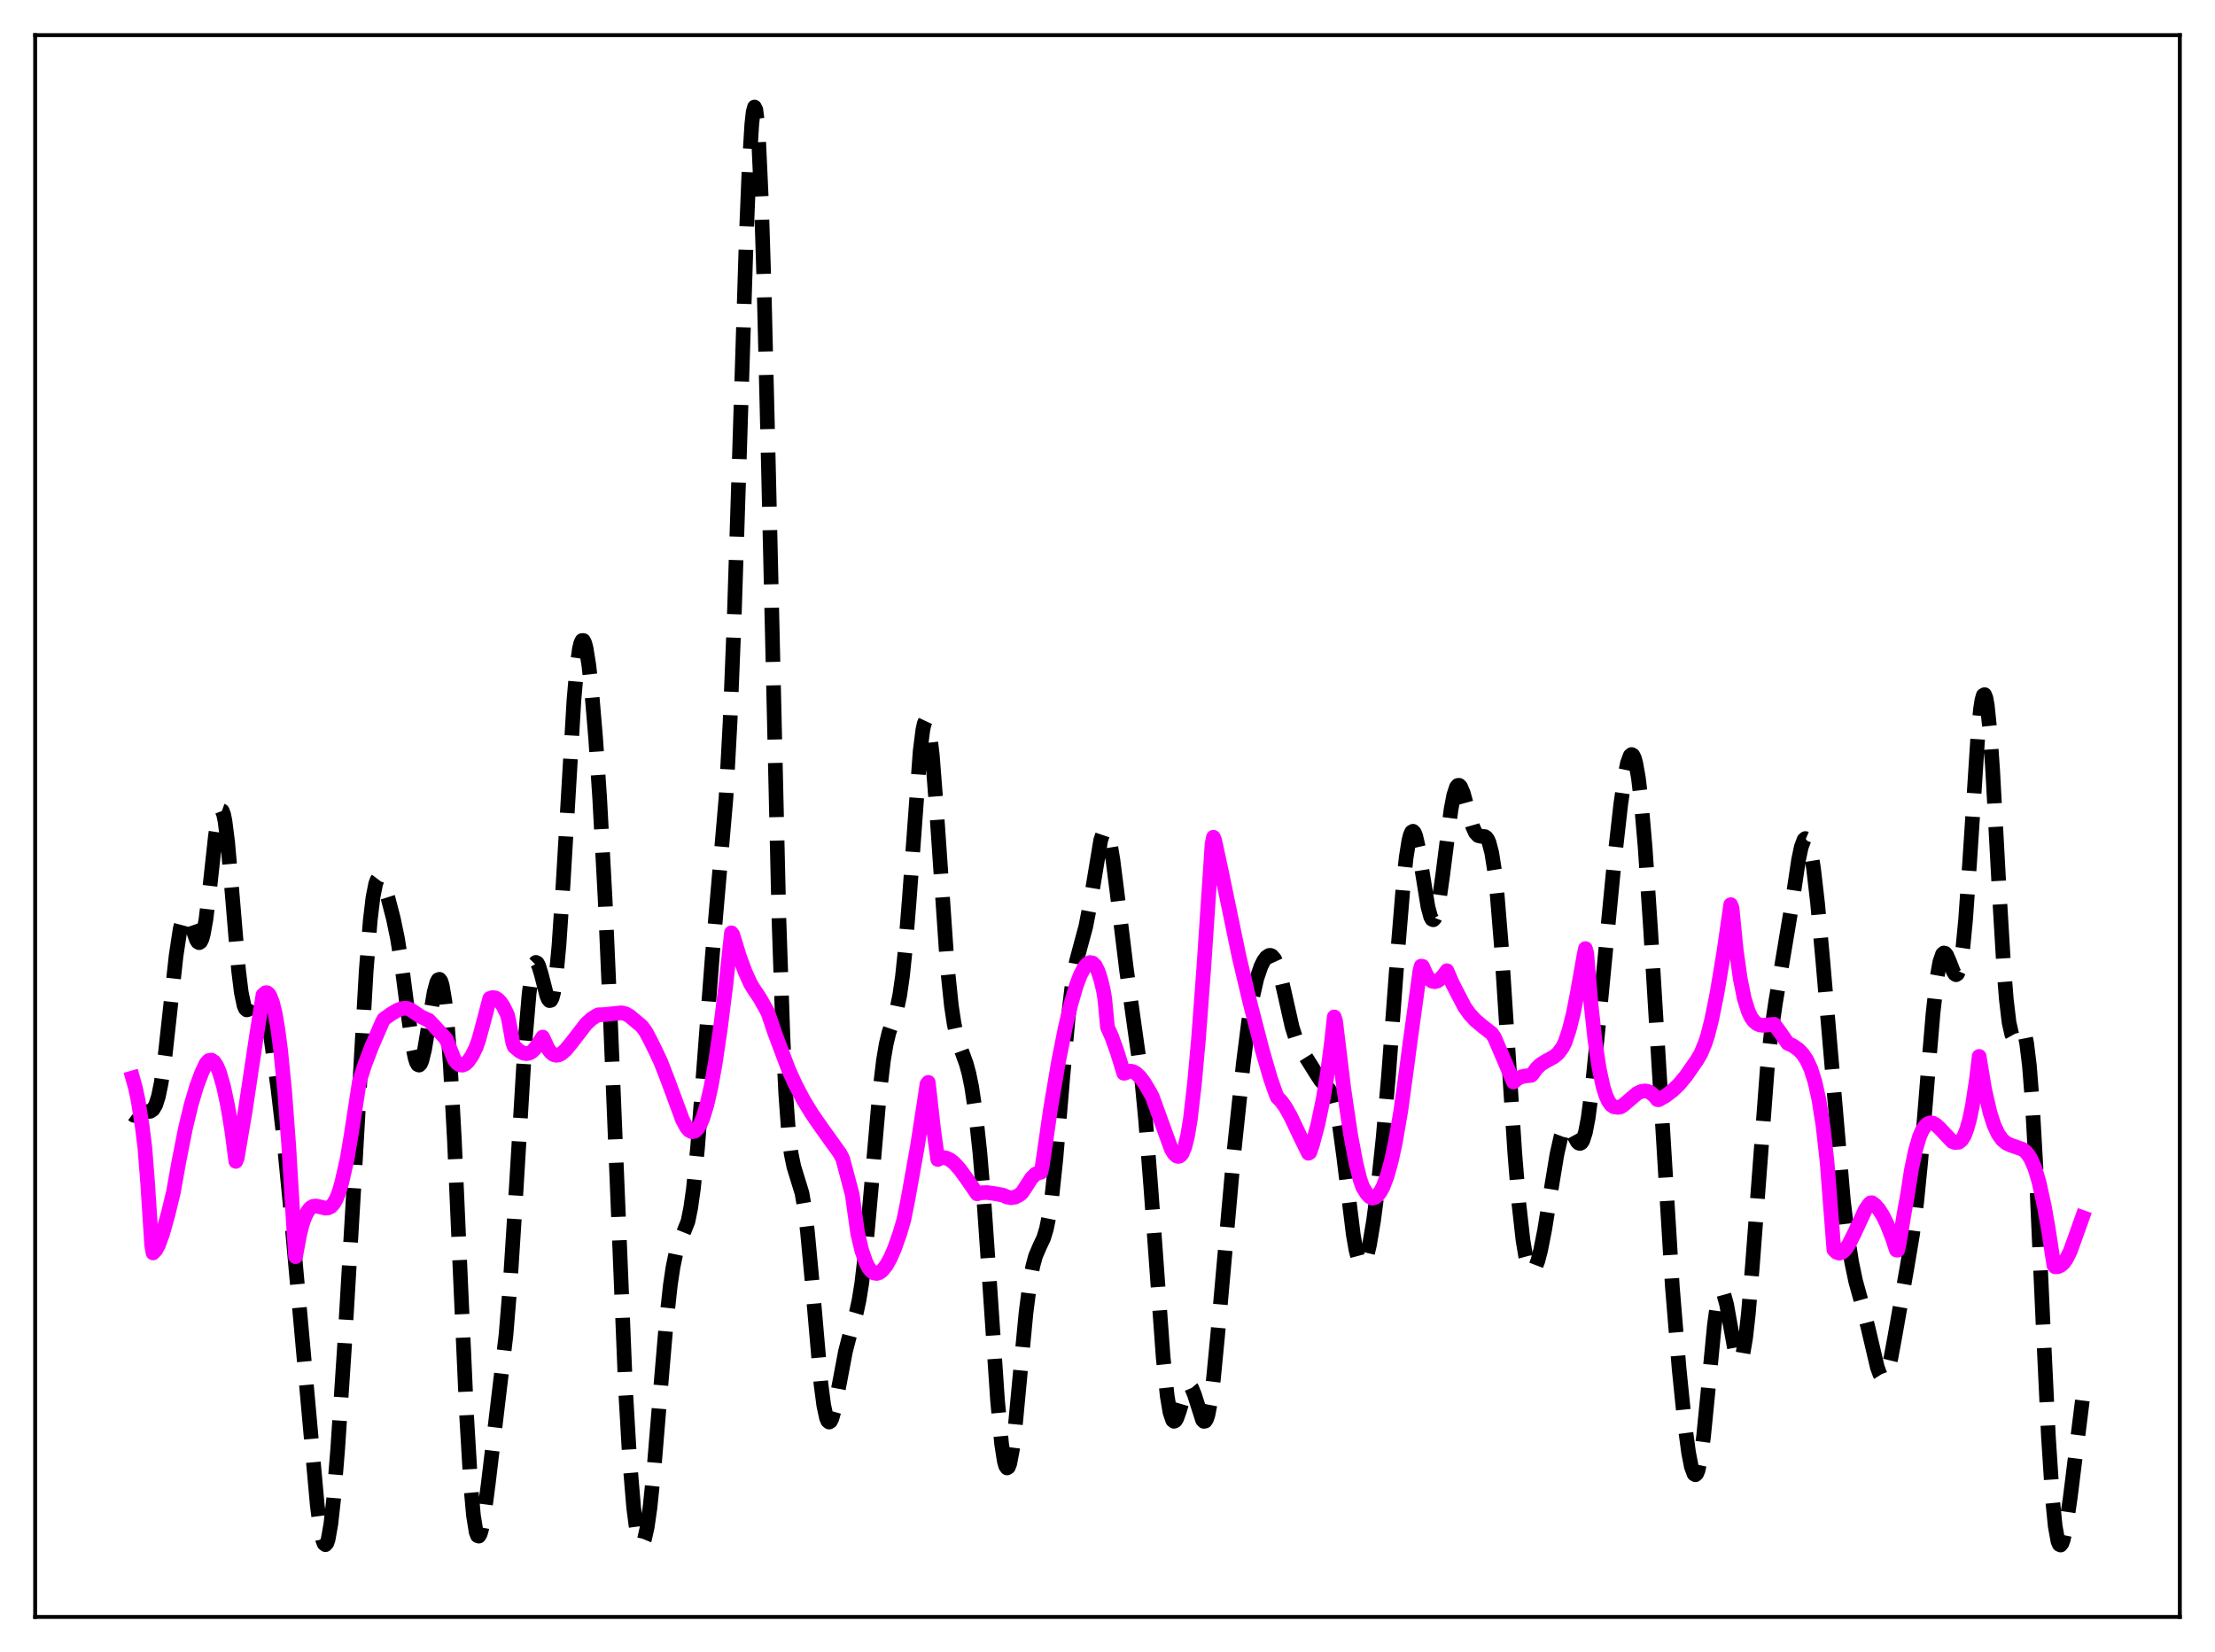 <?xml version="1.0" encoding="utf-8" standalone="no"?>
<!DOCTYPE svg PUBLIC "-//W3C//DTD SVG 1.1//EN"
  "http://www.w3.org/Graphics/SVG/1.1/DTD/svg11.dtd">
<svg xmlns:xlink="http://www.w3.org/1999/xlink" width="453.6pt" height="338.4pt" viewBox="0 0 453.6 338.4" xmlns="http://www.w3.org/2000/svg" version="1.1">
 <defs>
  <style type="text/css">*{stroke-linejoin: round; stroke-linecap: butt}</style>
 </defs>
 <g id="figure_1">
  <g id="patch_1">
   <path d="M 0 338.4 
L 453.6 338.4 
L 453.6 0 
L 0 0 
z
" style="fill: #ffffff"/>
  </g>
  <g id="axes_1">
   <g id="patch_2">
    <path d="M 7.2 331.2 
L 446.4 331.2 
L 446.4 7.2 
L 7.2 7.2 
z
" style="fill: #ffffff"/>
   </g>
   <g id="matplotlib.axis_1"/>
   <g id="matplotlib.axis_2"/>
   <g id="line2d_1">
    <path d="M 27.164 228.242 
L 27.442 228.458 
L 27.72 228.487 
L 28.276 228.246 
L 29.11 227.81 
L 29.944 227.692 
L 30.778 227.633 
L 31.334 227.262 
L 31.89 226.314 
L 32.446 224.558 
L 33.003 221.847 
L 33.837 215.993 
L 34.949 205.858 
L 36.061 195.765 
L 36.895 190.271 
L 37.451 188.184 
L 37.729 187.658 
L 38.007 187.464 
L 38.285 187.58 
L 38.563 187.967 
L 39.12 189.338 
L 40.232 192.509 
L 40.51 192.945 
L 40.788 193.097 
L 41.066 192.913 
L 41.344 192.352 
L 41.622 191.397 
L 42.178 188.313 
L 43.012 181.354 
L 44.124 171.168 
L 44.68 167.577 
L 44.959 166.499 
L 45.237 165.989 
L 45.515 166.089 
L 45.793 166.815 
L 46.071 168.159 
L 46.627 172.532 
L 47.461 182.103 
L 48.851 198.724 
L 49.407 203.247 
L 49.963 205.931 
L 50.241 206.597 
L 50.519 206.863 
L 50.797 206.787 
L 51.076 206.445 
L 51.91 204.639 
L 52.466 203.581 
L 52.744 203.295 
L 53.022 203.229 
L 53.3 203.408 
L 53.578 203.843 
L 54.134 205.466 
L 54.69 207.967 
L 55.524 212.9 
L 56.914 222.951 
L 58.027 232.467 
L 59.417 246.706 
L 64.978 308.399 
L 65.534 312.663 
L 66.09 315.454 
L 66.368 316.177 
L 66.646 316.404 
L 66.924 316.115 
L 67.202 315.304 
L 67.758 312.148 
L 68.314 307.14 
L 69.148 296.935 
L 70.539 275.94 
L 72.485 242.839 
L 74.987 198.916 
L 75.822 188.505 
L 76.378 183.823 
L 76.934 181.016 
L 77.212 180.264 
L 77.49 179.894 
L 77.768 179.861 
L 78.046 180.108 
L 78.602 181.239 
L 79.436 183.852 
L 80.548 188.134 
L 81.382 192.141 
L 82.217 197.312 
L 83.607 208.037 
L 84.441 213.936 
L 84.997 216.686 
L 85.275 217.559 
L 85.553 218.059 
L 85.831 218.171 
L 86.109 217.896 
L 86.387 217.252 
L 86.943 214.997 
L 87.777 210.009 
L 88.89 203.3 
L 89.446 201.206 
L 89.724 200.689 
L 90.002 200.593 
L 90.28 200.958 
L 90.558 201.818 
L 91.114 205.121 
L 91.67 210.626 
L 92.226 218.329 
L 93.06 233.609 
L 94.451 265.343 
L 95.563 290.072 
L 96.397 304.165 
L 96.953 310.39 
L 97.509 313.841 
L 97.787 314.557 
L 98.065 314.652 
L 98.343 314.185 
L 98.621 313.223 
L 99.177 310.127 
L 100.011 303.734 
L 103.626 273.392 
L 104.46 263.162 
L 105.572 245.804 
L 107.519 213.363 
L 108.353 203.543 
L 108.909 199.445 
L 109.465 197.416 
L 109.743 197.128 
L 110.021 197.268 
L 110.299 197.775 
L 110.855 199.59 
L 111.967 203.927 
L 112.245 204.613 
L 112.523 204.962 
L 112.802 204.901 
L 113.08 204.372 
L 113.358 203.326 
L 113.914 199.581 
L 114.47 193.637 
L 115.304 181.227 
L 117.528 143.505 
L 118.084 137.097 
L 118.64 132.952 
L 118.919 131.78 
L 119.197 131.2 
L 119.475 131.196 
L 119.753 131.738 
L 120.031 132.79 
L 120.587 136.259 
L 121.143 141.277 
L 121.977 151.166 
L 122.811 163.576 
L 123.923 184.228 
L 125.036 209.672 
L 128.094 284.439 
L 128.928 298.772 
L 129.762 308.781 
L 130.318 313.055 
L 130.874 315.499 
L 131.152 316.063 
L 131.431 316.205 
L 131.709 315.936 
L 131.987 315.268 
L 132.543 312.787 
L 133.099 308.893 
L 133.933 300.825 
L 135.323 283.972 
L 136.435 270.93 
L 137.269 263.276 
L 137.826 259.538 
L 138.382 256.869 
L 138.938 255.074 
L 140.884 250.196 
L 141.44 247.448 
L 141.996 243.522 
L 142.83 235.315 
L 143.943 221.091 
L 145.889 195.601 
L 148.669 163.482 
L 149.503 148.001 
L 150.338 127.202 
L 151.45 92.507 
L 152.84 48.242 
L 153.396 34.629 
L 153.952 25.485 
L 154.23 22.954 
L 154.508 21.927 
L 154.786 22.475 
L 155.064 24.634 
L 155.342 28.402 
L 155.899 40.586 
L 156.455 58.293 
L 157.289 92.41 
L 159.513 188.165 
L 160.347 212.65 
L 160.903 223.952 
L 161.459 231.598 
L 162.015 236.303 
L 162.572 238.994 
L 164.24 244.417 
L 164.796 247.706 
L 165.352 252.269 
L 166.186 261.202 
L 168.132 283.559 
L 168.689 287.827 
L 169.245 290.43 
L 169.523 291.074 
L 169.801 291.293 
L 170.079 291.109 
L 170.357 290.561 
L 170.913 288.568 
L 171.747 284.2 
L 173.137 276.834 
L 173.971 273.598 
L 175.362 268.905 
L 175.918 266.321 
L 176.474 262.87 
L 177.308 255.786 
L 178.42 243.366 
L 180.088 224.172 
L 180.923 217.164 
L 181.479 213.87 
L 182.035 211.539 
L 182.869 209.101 
L 183.703 206.494 
L 184.259 203.823 
L 184.815 199.945 
L 185.371 194.664 
L 186.205 184.278 
L 188.43 153.863 
L 188.986 149.486 
L 189.264 148.219 
L 189.542 147.624 
L 189.82 147.722 
L 190.098 148.513 
L 190.376 149.978 
L 190.932 154.758 
L 191.766 165.515 
L 193.991 197.902 
L 194.825 205.97 
L 195.381 209.658 
L 195.937 212.245 
L 196.771 214.846 
L 197.883 217.903 
L 198.439 219.967 
L 198.995 222.687 
L 199.83 228.314 
L 200.664 236.066 
L 201.498 246.02 
L 202.61 262.101 
L 204.278 286.819 
L 205.112 295.75 
L 205.669 299.324 
L 205.947 300.288 
L 206.225 300.685 
L 206.503 300.518 
L 206.781 299.805 
L 207.337 296.885 
L 207.893 292.322 
L 209.005 280.485 
L 210.117 268.875 
L 210.951 262.356 
L 211.508 259.346 
L 212.064 257.287 
L 212.898 255.343 
L 213.732 253.552 
L 214.288 251.73 
L 214.844 249.001 
L 215.4 245.161 
L 216.234 237.326 
L 217.625 220.891 
L 218.737 208.549 
L 219.571 201.66 
L 220.405 197.045 
L 221.239 193.906 
L 222.351 189.798 
L 223.185 185.512 
L 225.41 172.084 
L 225.966 170.448 
L 226.244 170.158 
L 226.522 170.247 
L 226.8 170.724 
L 227.356 172.787 
L 227.912 176.129 
L 228.746 182.719 
L 230.693 198.675 
L 233.751 220.526 
L 234.585 229.214 
L 235.697 243.487 
L 238.2 278.054 
L 239.034 285.978 
L 239.59 289.292 
L 240.146 290.919 
L 240.424 291.132 
L 240.702 290.989 
L 240.98 290.541 
L 241.536 288.974 
L 242.649 285.199 
L 243.205 284.086 
L 243.483 283.892 
L 243.761 283.963 
L 244.039 284.296 
L 244.595 285.642 
L 246.263 290.865 
L 246.541 291.147 
L 246.819 291.09 
L 247.097 290.653 
L 247.375 289.815 
L 247.931 286.921 
L 248.488 282.532 
L 249.322 273.885 
L 252.658 236.363 
L 254.605 217.886 
L 255.717 209.117 
L 256.551 204.064 
L 257.385 200.412 
L 258.219 197.948 
L 258.775 196.826 
L 259.331 196.069 
L 259.887 195.703 
L 260.165 195.686 
L 260.443 195.792 
L 261 196.42 
L 261.556 197.641 
L 262.112 199.44 
L 262.946 202.969 
L 264.614 210.395 
L 265.448 213.007 
L 266.282 214.707 
L 269.619 220.042 
L 270.453 221.317 
L 271.287 222.216 
L 272.121 223.068 
L 272.677 223.975 
L 273.234 225.457 
L 273.79 227.716 
L 274.346 230.847 
L 275.18 237.001 
L 277.126 252.851 
L 277.682 256.056 
L 278.238 258.148 
L 278.516 258.74 
L 278.794 259.027 
L 279.072 259.011 
L 279.351 258.708 
L 279.907 257.297 
L 280.463 254.941 
L 281.297 249.962 
L 282.131 243.567 
L 283.243 233.055 
L 284.355 220.248 
L 286.302 194.121 
L 287.414 180.661 
L 287.97 175.599 
L 288.526 172.121 
L 288.804 171.046 
L 289.082 170.429 
L 289.36 170.267 
L 289.638 170.543 
L 289.916 171.226 
L 290.472 173.629 
L 291.306 178.879 
L 292.419 185.736 
L 292.975 187.795 
L 293.253 188.294 
L 293.531 188.4 
L 293.809 188.103 
L 294.087 187.407 
L 294.643 184.901 
L 295.477 179.007 
L 297.145 165.834 
L 297.701 162.892 
L 298.258 161.217 
L 298.536 160.878 
L 298.814 160.856 
L 299.092 161.129 
L 299.648 162.409 
L 300.482 165.432 
L 301.594 169.346 
L 302.15 170.562 
L 302.706 171.164 
L 303.262 171.302 
L 304.097 171.365 
L 304.375 171.561 
L 304.653 171.942 
L 304.931 172.56 
L 305.487 174.688 
L 306.043 178.224 
L 306.599 183.275 
L 307.433 193.488 
L 308.823 214.965 
L 310.214 236.267 
L 311.048 246.522 
L 311.882 253.996 
L 312.438 257.331 
L 312.994 259.389 
L 313.272 259.97 
L 313.55 260.273 
L 313.828 260.315 
L 314.106 260.116 
L 314.384 259.692 
L 314.94 258.243 
L 315.496 256.104 
L 316.331 251.871 
L 317.721 243.21 
L 318.833 236.48 
L 319.667 232.766 
L 320.223 231.295 
L 320.501 230.897 
L 320.779 230.721 
L 321.057 230.753 
L 321.335 230.968 
L 321.891 231.817 
L 323.004 233.861 
L 323.282 234.139 
L 323.56 234.225 
L 323.838 234.076 
L 324.116 233.662 
L 324.672 231.957 
L 325.228 229.05 
L 326.062 222.675 
L 327.174 211.687 
L 330.511 177.151 
L 331.901 164.775 
L 332.735 158.968 
L 333.291 156.259 
L 333.847 154.771 
L 334.125 154.55 
L 334.403 154.706 
L 334.681 155.253 
L 334.96 156.2 
L 335.516 159.303 
L 336.072 163.977 
L 336.906 173.645 
L 338.018 190.37 
L 342.467 263.477 
L 343.857 280.378 
L 344.969 291.324 
L 345.803 297.578 
L 346.359 300.427 
L 346.915 301.919 
L 347.194 302.08 
L 347.472 301.822 
L 347.75 301.135 
L 348.306 298.479 
L 348.862 294.26 
L 349.696 285.841 
L 351.086 271.383 
L 351.642 267.381 
L 352.198 265.117 
L 352.476 264.689 
L 352.754 264.722 
L 353.032 265.188 
L 353.589 267.211 
L 354.423 271.891 
L 355.257 276.464 
L 355.813 278.346 
L 356.091 278.742 
L 356.369 278.714 
L 356.647 278.237 
L 356.925 277.297 
L 357.481 274.045 
L 358.037 269.1 
L 358.871 259.194 
L 361.93 218.677 
L 362.764 211.122 
L 363.598 205.403 
L 366.935 185.405 
L 368.325 176.093 
L 368.881 173.475 
L 369.437 171.997 
L 369.715 171.759 
L 369.993 171.879 
L 370.271 172.365 
L 370.827 174.422 
L 371.383 177.83 
L 372.218 185.043 
L 373.33 197.27 
L 377.5 245.9 
L 378.335 252.962 
L 379.169 258.402 
L 380.003 262.402 
L 381.393 267.454 
L 382.505 271.773 
L 384.452 280.079 
L 385.008 281.581 
L 385.286 282.017 
L 385.564 282.211 
L 385.842 282.15 
L 386.12 281.828 
L 386.676 280.428 
L 387.232 278.151 
L 388.066 273.64 
L 390.569 259.372 
L 391.681 252.719 
L 392.515 246.2 
L 393.349 237.833 
L 394.739 220.825 
L 395.851 207.615 
L 396.686 200.207 
L 397.242 197.054 
L 397.798 195.452 
L 398.076 195.199 
L 398.354 195.27 
L 398.632 195.615 
L 399.188 196.877 
L 400.022 199.034 
L 400.3 199.484 
L 400.578 199.656 
L 400.856 199.478 
L 401.134 198.88 
L 401.412 197.812 
L 401.968 194.138 
L 402.524 188.394 
L 403.359 176.576 
L 405.027 150.845 
L 405.583 145.203 
L 405.861 143.426 
L 406.139 142.438 
L 406.417 142.283 
L 406.695 142.977 
L 406.973 144.513 
L 407.529 149.946 
L 408.085 158.021 
L 409.476 183.702 
L 410.31 197.701 
L 410.866 204.711 
L 411.422 209.422 
L 411.978 211.88 
L 412.256 212.381 
L 412.534 212.497 
L 412.812 212.325 
L 413.924 210.957 
L 414.202 211.013 
L 414.48 211.437 
L 414.758 212.317 
L 415.037 213.721 
L 415.593 218.287 
L 416.149 225.309 
L 416.983 240.036 
L 418.373 270.942 
L 419.485 294.214 
L 420.319 307.031 
L 420.875 312.597 
L 421.432 315.686 
L 421.71 316.349 
L 421.988 316.473 
L 422.266 316.109 
L 422.544 315.312 
L 423.1 312.661 
L 423.934 306.937 
L 426.436 286.867 
L 426.436 286.867 
" clip-path="url(#p14a5cda709)" style="fill: none; stroke-dasharray: 11.1,4.8; stroke-dashoffset: 0; stroke: #000000; stroke-width: 3"/>
   </g>
   <g id="line2d_2">
    <path d="M 27.164 220.789 
L 27.72 222.759 
L 28.276 225.366 
L 29.11 230.614 
L 29.666 235.088 
L 30.222 242.106 
L 31.056 255.024 
L 31.334 256.644 
L 31.89 256.079 
L 32.446 255.046 
L 33.281 252.775 
L 34.393 248.806 
L 35.505 244.227 
L 36.617 238 
L 38.007 231.001 
L 39.12 226.378 
L 40.232 222.606 
L 41.344 219.648 
L 42.178 217.869 
L 42.734 217.243 
L 43.29 217.138 
L 43.846 217.504 
L 44.402 218.357 
L 44.959 219.699 
L 45.793 222.581 
L 46.627 226.517 
L 47.461 231.555 
L 48.295 237.893 
L 48.573 237.225 
L 50.241 227.405 
L 52.466 212.57 
L 53.856 203.801 
L 54.412 203.328 
L 54.69 203.338 
L 54.968 203.543 
L 55.246 203.925 
L 55.802 205.331 
L 56.358 207.62 
L 56.914 210.866 
L 57.471 215.136 
L 58.305 223.632 
L 59.139 234.787 
L 59.973 248.794 
L 60.529 257.411 
L 61.363 252.879 
L 61.919 250.707 
L 62.475 249.168 
L 63.031 248.072 
L 63.588 247.405 
L 64.144 247.091 
L 64.7 247.029 
L 65.534 247.208 
L 66.646 247.471 
L 67.202 247.421 
L 67.758 247.135 
L 68.314 246.545 
L 68.87 245.585 
L 69.426 244.179 
L 69.983 242.262 
L 71.095 237.386 
L 71.929 232.389 
L 73.597 221.532 
L 74.709 218.056 
L 76.1 214.415 
L 78.324 209.271 
L 78.602 208.759 
L 79.992 207.755 
L 81.382 206.927 
L 82.217 206.607 
L 83.051 206.508 
L 83.607 206.608 
L 84.163 206.872 
L 86.109 208.206 
L 87.499 208.875 
L 87.777 208.955 
L 88.89 210.124 
L 91.392 212.865 
L 93.06 217.084 
L 93.616 217.781 
L 94.172 218.136 
L 94.729 218.179 
L 95.285 217.936 
L 95.841 217.431 
L 96.675 216.214 
L 97.509 214.503 
L 98.065 212.917 
L 99.177 208.78 
L 100.289 204.52 
L 100.846 204.329 
L 101.402 204.392 
L 101.958 204.714 
L 102.514 205.297 
L 103.07 206.131 
L 103.904 207.844 
L 104.182 208.989 
L 105.016 213.604 
L 105.294 214.36 
L 106.406 215.31 
L 107.241 215.736 
L 107.797 215.825 
L 108.353 215.728 
L 108.909 215.427 
L 109.465 214.891 
L 110.021 214.125 
L 111.133 212.425 
L 112.245 214.842 
L 112.802 215.584 
L 113.358 216.011 
L 113.914 216.162 
L 114.47 216.066 
L 115.026 215.773 
L 115.86 215.031 
L 116.972 213.678 
L 120.031 209.721 
L 121.143 208.694 
L 122.255 207.99 
L 122.533 207.864 
L 123.645 207.833 
L 127.26 207.454 
L 128.094 207.635 
L 128.928 208.117 
L 131.431 210.199 
L 132.265 211.356 
L 133.099 212.923 
L 134.211 215.163 
L 135.323 217.539 
L 136.713 221.109 
L 139.772 229.387 
L 140.606 230.938 
L 141.162 231.564 
L 141.718 231.831 
L 142.274 231.719 
L 142.83 231.214 
L 143.386 230.307 
L 143.943 228.994 
L 144.777 226.257 
L 145.611 222.563 
L 146.445 217.955 
L 147.557 210.414 
L 148.669 201.578 
L 149.782 191.074 
L 150.06 191.449 
L 151.45 195.978 
L 152.562 198.988 
L 153.674 201.453 
L 154.23 202.386 
L 155.62 204.467 
L 157.011 206.956 
L 157.289 207.501 
L 158.679 211.611 
L 161.459 219.014 
L 162.85 222.097 
L 164.518 225.283 
L 166.186 228.028 
L 168.132 230.846 
L 172.025 236.287 
L 172.581 237.368 
L 174.528 244.707 
L 175.64 252.618 
L 176.474 256.131 
L 177.308 258.548 
L 177.864 259.642 
L 178.42 260.36 
L 178.976 260.756 
L 179.532 260.851 
L 180.088 260.678 
L 180.645 260.265 
L 181.479 259.232 
L 182.313 257.744 
L 183.147 255.843 
L 184.259 252.704 
L 185.093 249.867 
L 185.927 245.716 
L 187.874 234.822 
L 189.542 224.041 
L 189.82 222.069 
L 190.098 221.71 
L 191.21 231.513 
L 192.044 237.504 
L 192.6 237.213 
L 193.157 237.109 
L 193.713 237.177 
L 194.547 237.558 
L 195.381 238.219 
L 196.493 239.428 
L 197.883 241.334 
L 200.108 244.542 
L 200.942 244.32 
L 202.054 244.273 
L 203.444 244.449 
L 205.391 244.8 
L 206.225 245.191 
L 207.059 245.34 
L 207.893 245.206 
L 208.727 244.775 
L 209.283 244.324 
L 209.839 243.485 
L 211.229 241.328 
L 212.064 240.488 
L 212.62 240.221 
L 213.176 240.126 
L 213.454 238.736 
L 215.122 227.219 
L 216.79 217.336 
L 218.181 210.384 
L 219.293 205.714 
L 220.405 201.913 
L 221.239 199.706 
L 222.073 198.126 
L 222.629 197.468 
L 223.185 197.161 
L 223.742 197.249 
L 224.298 197.79 
L 224.854 198.896 
L 225.41 200.589 
L 225.966 202.897 
L 226.244 204.582 
L 226.8 210.435 
L 227.634 212.268 
L 228.746 215.355 
L 230.137 219.843 
L 230.415 219.807 
L 230.971 219.485 
L 231.527 219.403 
L 232.083 219.524 
L 232.639 219.837 
L 233.473 220.628 
L 234.307 221.747 
L 235.419 223.608 
L 235.975 224.653 
L 239.868 235.387 
L 240.424 236.289 
L 240.98 236.8 
L 241.258 236.879 
L 241.536 236.823 
L 241.814 236.617 
L 242.092 236.241 
L 242.649 234.889 
L 243.205 232.637 
L 243.761 229.302 
L 244.595 222.103 
L 245.429 212.908 
L 246.541 197.947 
L 248.209 172.881 
L 248.488 171.491 
L 248.766 172.2 
L 250.156 178.658 
L 253.77 196.054 
L 255.995 205.445 
L 258.497 215.11 
L 260.165 220.869 
L 261.278 224.041 
L 261.556 224.739 
L 262.39 225.587 
L 263.224 226.757 
L 264.336 228.719 
L 266.282 232.827 
L 267.951 236.229 
L 268.229 236.061 
L 268.785 234.42 
L 269.897 230.255 
L 271.009 224.912 
L 271.843 219.77 
L 272.677 213.414 
L 273.234 208.295 
L 273.512 209.163 
L 275.18 222.899 
L 276.57 232.331 
L 277.682 238.243 
L 278.516 241.604 
L 279.072 243.18 
L 279.907 244.518 
L 280.463 245.115 
L 281.019 245.416 
L 281.575 245.279 
L 282.131 244.84 
L 282.687 244.107 
L 283.243 243.057 
L 284.077 240.851 
L 284.911 237.854 
L 285.746 234.02 
L 286.858 227.571 
L 287.97 219.494 
L 288.804 213.174 
L 290.472 201.101 
L 290.75 198.975 
L 291.028 197.893 
L 291.306 197.938 
L 292.141 199.783 
L 292.697 200.549 
L 293.253 200.969 
L 293.809 201.089 
L 294.365 200.941 
L 294.921 200.559 
L 295.755 199.632 
L 296.311 198.835 
L 297.423 201.425 
L 299.926 206.268 
L 301.038 207.811 
L 302.15 209.003 
L 303.818 210.396 
L 305.487 211.681 
L 306.043 212.506 
L 307.989 217.042 
L 309.935 221.645 
L 310.77 220.939 
L 311.604 220.557 
L 312.438 220.377 
L 313.55 220.274 
L 313.828 220.022 
L 314.662 218.842 
L 315.496 218.04 
L 316.609 217.347 
L 318.277 216.443 
L 319.111 215.715 
L 319.945 214.591 
L 320.501 213.492 
L 321.335 211.008 
L 322.169 207.707 
L 323.004 203.455 
L 324.394 195.599 
L 324.672 194.302 
L 324.95 195.27 
L 325.784 205.347 
L 326.618 213.041 
L 327.452 218.677 
L 328.286 222.576 
L 328.843 224.351 
L 329.399 225.589 
L 329.955 226.345 
L 330.511 226.712 
L 331.345 226.832 
L 331.901 226.724 
L 332.457 226.358 
L 335.238 223.979 
L 336.072 223.576 
L 336.906 223.456 
L 337.462 223.559 
L 338.018 223.821 
L 338.852 224.534 
L 339.408 225.248 
L 339.686 225.27 
L 341.077 224.469 
L 342.467 223.424 
L 343.857 222.097 
L 345.247 220.424 
L 347.472 217.219 
L 348.306 215.811 
L 349.14 213.807 
L 349.696 212.155 
L 350.53 208.854 
L 351.642 203.333 
L 353.032 194.957 
L 354.423 185.301 
L 354.701 185.964 
L 355.535 194.432 
L 356.369 200.431 
L 357.203 204.548 
L 358.037 207.199 
L 358.593 208.36 
L 359.149 209.148 
L 359.706 209.646 
L 360.262 209.915 
L 361.096 210.038 
L 362.208 209.907 
L 363.32 209.799 
L 364.432 211.3 
L 366.101 213.703 
L 367.213 214.217 
L 368.325 215.006 
L 369.159 215.879 
L 369.993 217.125 
L 370.827 218.926 
L 371.661 221.539 
L 372.496 225.283 
L 373.33 230.599 
L 374.164 238.056 
L 374.998 248.855 
L 375.554 256 
L 376.11 256.522 
L 376.666 256.694 
L 377.222 256.535 
L 377.778 256.073 
L 378.613 254.895 
L 379.725 252.677 
L 381.949 247.848 
L 382.783 246.632 
L 383.061 246.377 
L 383.339 246.35 
L 383.895 246.745 
L 384.73 247.667 
L 385.564 248.981 
L 386.398 250.674 
L 387.51 253.503 
L 388.344 256.04 
L 388.622 256.081 
L 388.9 254.866 
L 390.012 248.139 
L 390.569 245.143 
L 391.403 239.767 
L 392.237 235.721 
L 393.071 232.876 
L 393.627 231.581 
L 394.183 230.698 
L 394.739 230.184 
L 395.295 229.989 
L 395.851 230.066 
L 396.407 230.368 
L 397.242 231.128 
L 399.744 233.788 
L 400.3 234.017 
L 401.134 233.971 
L 401.69 233.533 
L 402.246 232.649 
L 402.803 231.216 
L 403.359 229.196 
L 403.915 226.515 
L 404.749 221.053 
L 405.305 216.388 
L 406.417 223.115 
L 407.529 227.943 
L 408.363 230.504 
L 409.198 232.281 
L 410.032 233.451 
L 410.866 234.15 
L 411.7 234.546 
L 414.202 235.412 
L 414.758 235.848 
L 415.315 236.478 
L 415.871 237.353 
L 416.705 239.258 
L 417.539 242.037 
L 418.651 247.083 
L 419.485 251.864 
L 420.597 259.147 
L 420.875 259.489 
L 421.432 259.464 
L 421.988 259.216 
L 422.544 258.725 
L 423.1 257.978 
L 423.934 256.349 
L 424.768 254.048 
L 426.436 249.37 
L 426.436 249.37 
" clip-path="url(#p14a5cda709)" style="fill: none; stroke: #ff00ff; stroke-width: 3; stroke-linecap: square"/>
   </g>
   <g id="patch_3">
    <path d="M 7.2 331.2 
L 7.2 7.2 
" style="fill: none; stroke: #000000; stroke-width: 0.8; stroke-linejoin: miter; stroke-linecap: square"/>
   </g>
   <g id="patch_4">
    <path d="M 446.4 331.2 
L 446.4 7.2 
" style="fill: none; stroke: #000000; stroke-width: 0.8; stroke-linejoin: miter; stroke-linecap: square"/>
   </g>
   <g id="patch_5">
    <path d="M 7.2 331.2 
L 446.4 331.2 
" style="fill: none; stroke: #000000; stroke-width: 0.8; stroke-linejoin: miter; stroke-linecap: square"/>
   </g>
   <g id="patch_6">
    <path d="M 7.2 7.2 
L 446.4 7.2 
" style="fill: none; stroke: #000000; stroke-width: 0.8; stroke-linejoin: miter; stroke-linecap: square"/>
   </g>
  </g>
 </g>
 <defs>
  <clipPath id="p14a5cda709">
   <rect x="7.2" y="7.2" width="439.2" height="324"/>
  </clipPath>
 </defs>
</svg>
